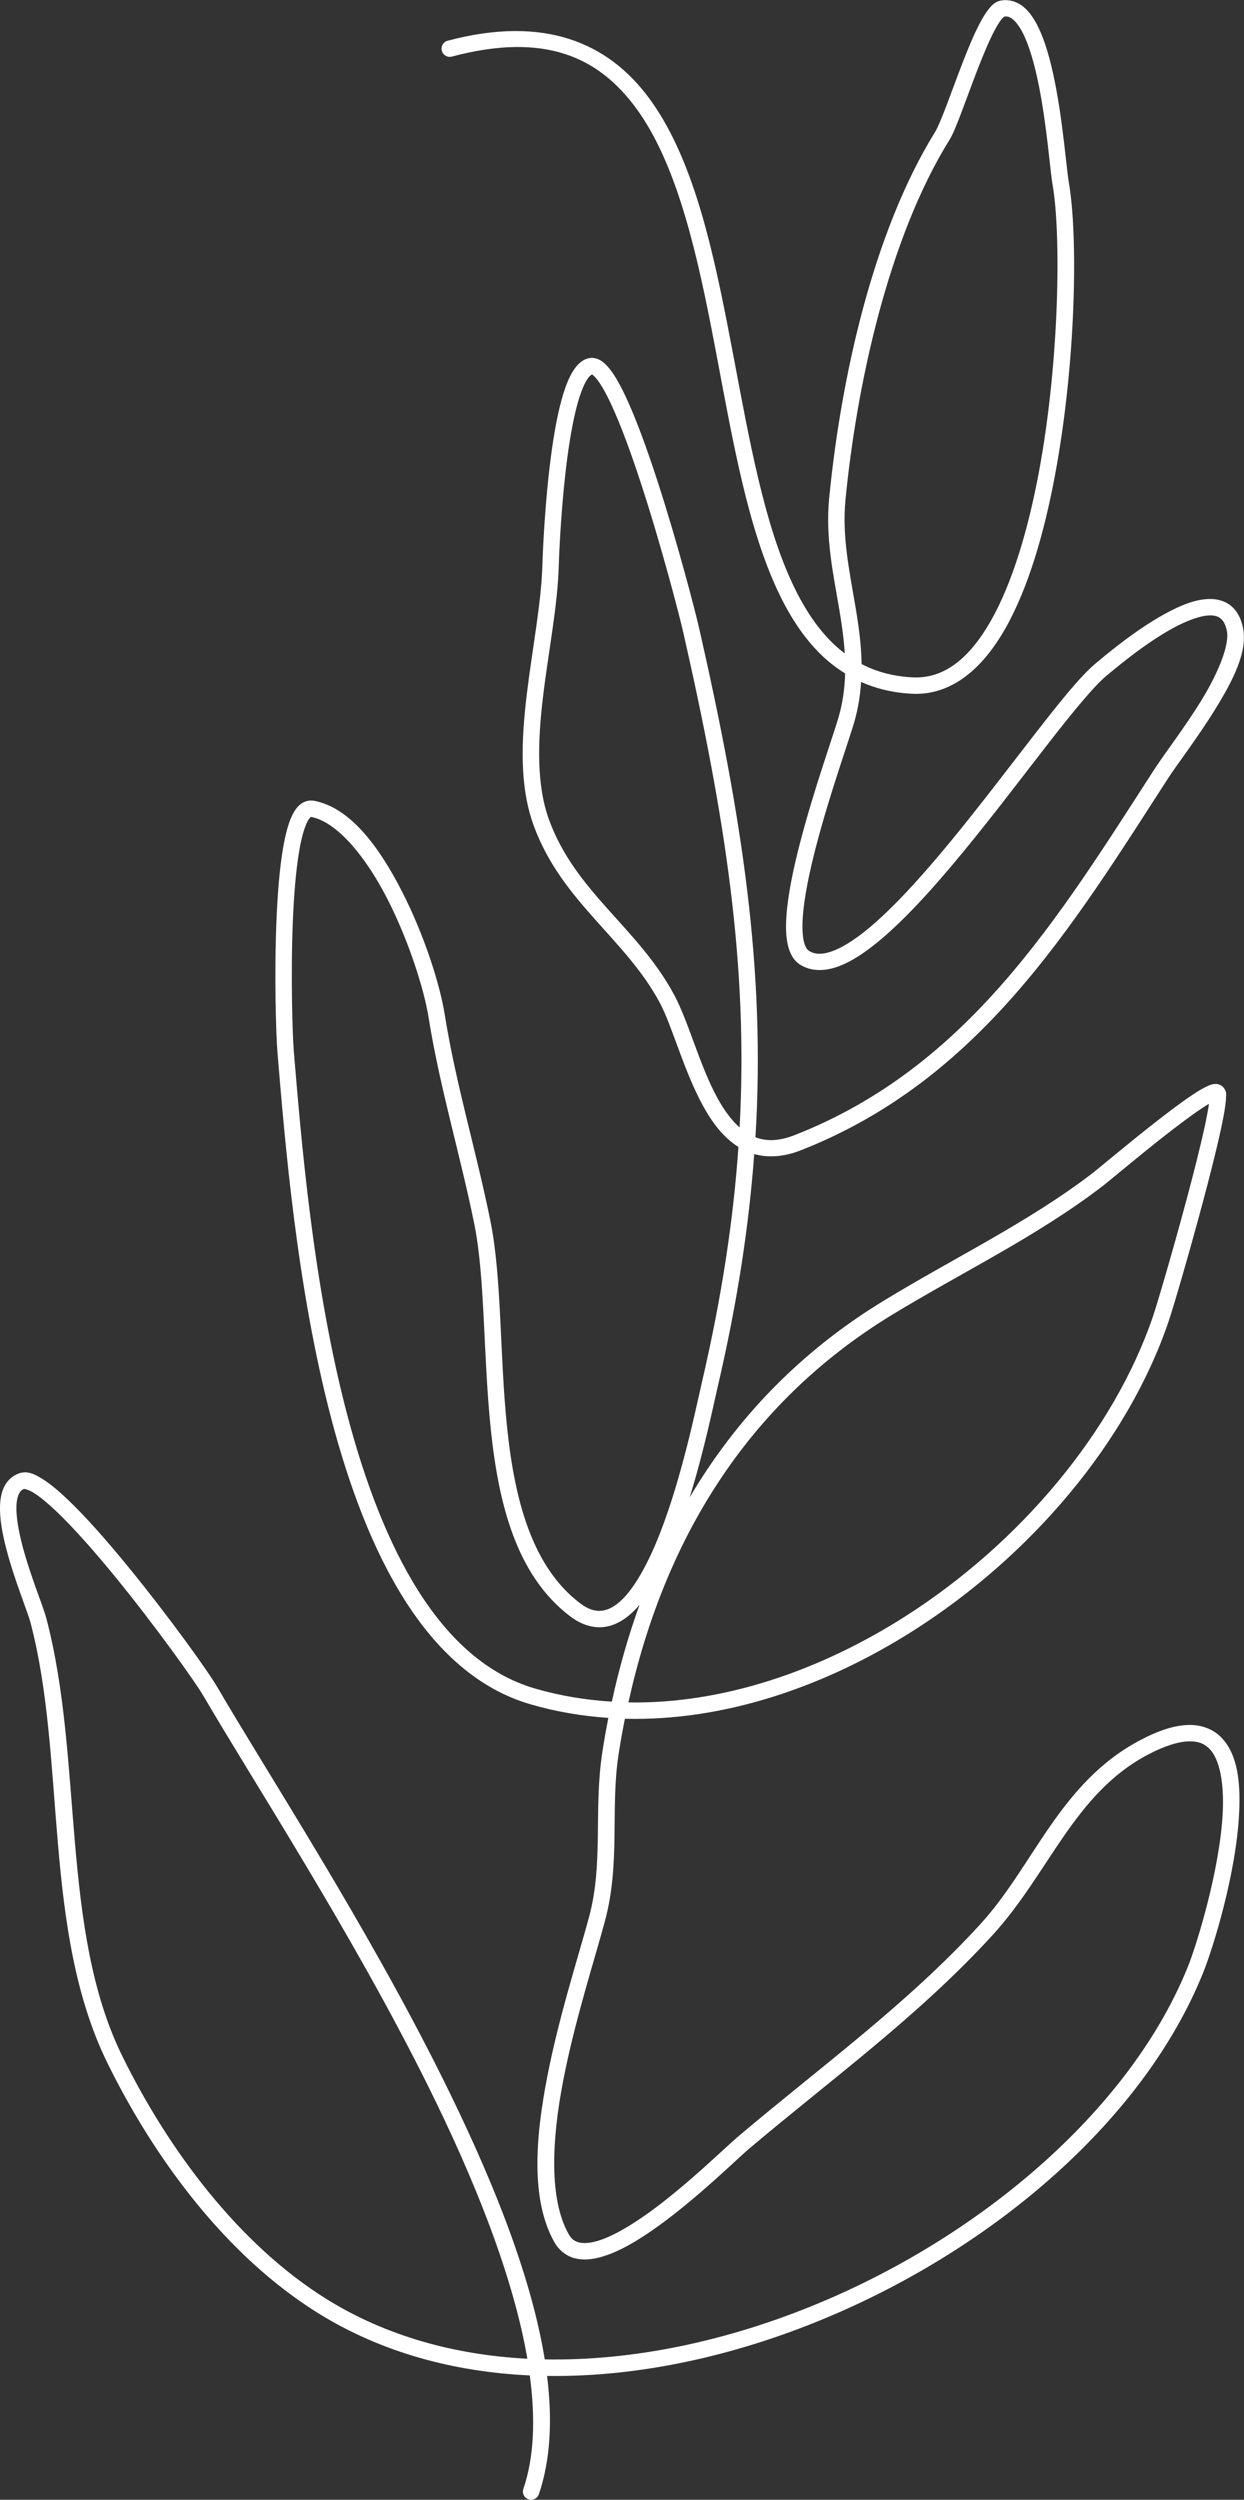 <svg width="1442" height="2897" viewBox="0 0 1442 2897" fill="none" xmlns="http://www.w3.org/2000/svg">
<rect x="0" y="0" width="1442" height="2897" fill="#333333" stroke="none"/>
<path d="M1167.27 0.226C1165.02 0.079 1162.73 0.199 1160.43 0.599C1153.69 1.772 1149.81 5.919 1146.15 10.439C1142.5 14.946 1139.15 20.492 1135.77 26.932C1128.99 39.785 1122.21 56.186 1115.65 73.119C1109.09 90.039 1102.78 107.466 1097.27 121.986C1091.75 136.506 1086.65 148.559 1084.15 152.572C1010.78 270.892 974.34 442.039 961.14 577.386C956.62 623.639 966.073 665.839 972.993 706.945C975.833 723.799 978.18 740.452 979.22 757.199C974.82 753.865 970.527 750.345 966.447 746.465C942.34 723.585 923.553 691.199 908.353 652.465C877.94 574.959 862.14 472.572 842.713 373.745C823.287 274.919 800.447 179.466 752.967 114.559C705.487 49.639 631.38 17.332 518.913 47.199C516.473 47.852 514.393 49.439 513.127 51.626C511.86 53.799 511.513 56.399 512.167 58.826C512.82 61.266 514.407 63.346 516.58 64.612C518.753 65.865 521.353 66.212 523.793 65.572C631.193 37.039 693.74 65.759 737.633 125.772C781.513 185.772 804.753 279.132 824.073 377.412C843.393 475.705 859.02 578.732 890.66 659.399C906.487 699.732 926.367 734.626 953.353 760.252C961.433 767.919 970.247 774.612 979.66 780.439C979.207 796.959 977.06 813.719 972.113 831.012C966.687 850.025 943.887 913.599 927.847 974.972C919.833 1005.67 913.42 1035.95 911.633 1060.99C910.74 1073.49 910.967 1084.71 913.073 1094.4C915.18 1104.11 919.433 1112.96 927.647 1118.05C940.18 1125.83 955.367 1125.68 970.127 1120.59C984.873 1115.51 1000.06 1105.79 1015.97 1092.93C1047.81 1067.2 1082.51 1028.6 1116.79 986.945C1151.09 945.292 1184.83 900.599 1213.98 863.106C1243.11 825.599 1268.26 794.959 1282.55 783.145C1291.75 775.532 1326.11 746.319 1359.35 728.106C1375.97 719.012 1392.35 713.079 1403.06 713.172C1408.42 713.212 1412.05 714.439 1414.94 716.826C1417.83 719.226 1420.47 723.252 1422.09 730.772C1425.61 747.146 1411.87 780.412 1392.38 812.039C1372.89 843.679 1349.39 874.079 1337.86 891.932C1225.97 1065.23 1121.82 1236.73 921.273 1315.43C902.38 1322.84 888.06 1322.72 875.7 1317.99C887.527 1123.51 860.1 946.852 810.633 728.999C806.02 708.692 785.753 630.239 761.967 557.026C750.06 520.426 737.353 485.292 725.1 459.279C718.98 446.279 713.047 435.586 706.833 427.719C703.727 423.786 700.553 420.506 696.687 418.052C692.807 415.586 687.593 413.959 682.367 415.172C674.113 417.119 668.5 423.199 664.087 430.306C659.66 437.399 656.153 446.159 653.033 456.239C646.78 476.426 642.193 502.012 638.713 528.426C631.727 581.252 629.247 637.106 628.687 655.706C627.38 699.706 616.873 752.519 610.553 805.426C604.247 858.332 601.953 911.585 618.86 957.332C635.407 1002.12 662.54 1035 689.98 1065.77C717.407 1096.53 745.127 1125.33 764.833 1162.13C779.207 1188.97 792.58 1240.96 815.087 1281.88C825.74 1301.24 838.687 1318.44 855.98 1329.23C850.02 1414.65 836.487 1503.77 813.62 1602.01C807.287 1629.21 790.793 1710.97 764.98 1777.03C752.073 1810.05 736.567 1838.96 720.647 1854.19C712.687 1861.8 705.02 1865.87 697.567 1866.69C690.127 1867.51 682.153 1865.45 672.313 1857.96C616.873 1815.83 596.633 1738.79 587.847 1654.73C579.06 1570.67 581.833 1481.01 568.42 1414.79C551.86 1332.97 528.487 1256.89 515.527 1175.83C509.887 1140.61 491.913 1083.8 465.86 1032.92C439.793 982.052 406.433 936.025 364.007 928.012C359.14 927.105 353.833 928.332 349.927 930.892C346.02 933.452 343.22 936.945 340.887 940.879C336.193 948.745 333.073 958.825 330.42 970.945C325.127 995.185 322.247 1027.51 320.7 1061.23C317.62 1128.67 320.02 1200.61 321.687 1220.47C330.193 1321.51 343.713 1491.6 384.42 1645.56C404.78 1722.55 431.9 1795.56 469.047 1854.16C506.193 1912.76 553.74 1957.2 614.513 1975C644.247 1983.71 674.58 1988.77 705.167 1990.87C702.633 2003.8 700.327 2016.83 698.3 2029.97C687.9 2097.11 699.673 2158.72 682.953 2221.11C670.98 2265.78 648.007 2336.29 634.287 2407.11C620.553 2477.92 615.153 2549.38 642.42 2598.15C647.913 2607.98 656.607 2614.61 666.38 2617.13C676.153 2619.65 686.54 2618.55 697.18 2615.51C718.447 2609.45 741.513 2595.42 764.34 2578.88C809.98 2545.81 854.847 2501.57 868.007 2490.44C963.367 2409.8 1064.3 2336.93 1150.45 2242.71C1216.19 2170.81 1244.89 2078.71 1330.49 2033.52C1350.67 2022.87 1366.46 2018.37 1377.95 2018.07C1389.45 2017.77 1396.54 2021.01 1402.35 2027.11C1413.95 2039.28 1419.02 2066.99 1417.37 2100.35C1414.09 2167.07 1387.07 2253.97 1377.23 2278.53C1312.06 2441.24 1142.55 2588.56 948.98 2669.23C845.633 2712.29 735.74 2736.31 631.447 2734.3C615.233 2634.24 568.42 2519.83 512.313 2407.11C423.7 2229.12 310.487 2055.63 251.98 1955.37C240.953 1936.51 195.913 1873.57 147.953 1814.97C123.98 1785.67 99.487 1757.79 78.327 1737.67C67.74 1727.59 58.033 1719.47 49.159 1713.92C40.279 1708.37 31.773 1704.13 22.101 1707.48C14.628 1710.07 8.757 1715.57 5.331 1722.07C1.904 1728.57 0.497 1735.91 0.112 1743.71C-0.664 1759.31 2.68 1777.21 7.388 1795.29C12.101 1813.39 18.289 1831.56 23.689 1846.73C29.091 1861.91 33.795 1874.56 35.091 1879.44C77.113 2037.61 48.716 2236.67 124.607 2391C178.967 2501.51 261.913 2614.44 369.14 2680.95C442.313 2726.33 526.26 2748.84 614.1 2752.89C620.753 2802.53 619.287 2847.35 606.66 2884.43C605.847 2886.82 606.007 2889.43 607.113 2891.69C608.233 2893.95 610.193 2895.68 612.58 2896.49C614.967 2897.3 617.58 2897.14 619.833 2896.03C622.1 2894.91 623.82 2892.95 624.633 2890.56C638.3 2850.45 640.393 2803.97 634.14 2753.48C740.607 2755 851.98 2730.23 956.287 2686.76C1153.78 2604.46 1326.97 2455.13 1394.86 2285.6C1405.9 2258.07 1432.86 2172.18 1436.35 2101.29C1438.1 2065.84 1434.75 2033.55 1416.1 2014C1406.78 2004.21 1393.27 1998.67 1377.46 1999.08C1361.65 1999.49 1343.42 2005.21 1321.62 2016.72C1228.31 2065.96 1198.38 2162.14 1136.43 2229.88C1051.98 2322.25 951.833 2394.68 855.74 2475.93C840.153 2489.13 797.1 2531.68 753.193 2563.5C731.233 2579.41 709.113 2592.36 691.967 2597.24C683.393 2599.69 676.273 2600.06 671.127 2598.73C665.98 2597.4 662.353 2594.87 659.007 2588.88C636.313 2548.29 639.527 2479.95 652.94 2410.72C666.353 2341.49 689.06 2271.72 701.3 2226.03C719.367 2158.61 707.3 2095.96 717.073 2032.88C719.207 2019.07 721.66 2005.41 724.34 1991.87C838.993 1994.84 956.313 1955 1059.25 1889.45C1195.45 1802.73 1307.02 1671.04 1354.57 1531.47C1359.95 1515.64 1378.15 1453.61 1394.33 1393.07C1402.42 1362.8 1409.94 1333.09 1414.94 1310.03C1417.45 1298.51 1419.33 1288.67 1420.35 1281C1420.87 1277.17 1421.18 1273.92 1421.19 1270.97C1421.21 1268.03 1422.15 1265.65 1418.62 1260.83C1416.94 1258.53 1414.26 1257.07 1412.15 1256.56C1410.03 1256.05 1408.38 1256.17 1406.94 1256.37C1404.07 1256.79 1401.86 1257.68 1399.42 1258.8C1394.53 1261.01 1389.01 1264.36 1382.59 1268.61C1369.78 1277.12 1353.74 1289.23 1337.55 1301.92C1305.19 1327.31 1271.38 1355.79 1266.81 1359.29C1192.35 1416.43 1106.1 1457.57 1023.75 1507.8C926.327 1567.23 852.713 1645.04 799.42 1735.4C816.433 1680.37 827.46 1626.4 832.127 1606.33C854.593 1509.83 868.033 1421.84 874.273 1337.44C890.033 1341.85 908.26 1340.95 928.22 1333.11C1135.41 1251.81 1242.13 1075.24 1353.83 902.239C1364.25 886.106 1388.35 854.812 1408.57 822.012C1428.77 789.225 1446.82 755.332 1440.67 726.786C1438.41 716.292 1433.86 707.825 1427.06 702.199C1420.26 696.572 1411.73 694.252 1403.22 694.172C1386.21 694.039 1368.17 701.626 1350.23 711.452C1314.35 731.106 1279.02 761.412 1270.45 768.506C1252.51 783.332 1228.25 813.786 1198.98 851.439C1169.71 889.106 1136.06 933.639 1102.13 974.865C1068.19 1016.11 1033.86 1054.05 1004.03 1078.16C989.127 1090.2 975.313 1098.71 963.94 1102.63C952.567 1106.55 944.513 1106.16 937.673 1101.92C935.513 1100.57 933.14 1097.24 931.647 1090.37C930.153 1083.49 929.78 1073.76 930.593 1062.33C932.22 1039.48 938.367 1009.89 946.233 979.772C961.967 919.559 984.22 857.812 990.393 836.226C994.873 820.519 997.18 805.266 998.153 790.319C1015.74 798.119 1035.3 802.905 1057.03 803.999C1103.06 806.292 1139.18 774.706 1165.55 727.986C1191.94 681.279 1210.22 618.346 1222.73 551.732C1247.75 418.492 1249.57 271.746 1238.93 211.399C1237.73 204.599 1235.98 186.986 1233.46 165.652C1230.94 144.319 1227.55 118.852 1222.63 94.452C1217.73 70.039 1211.43 46.759 1202.31 29.106C1197.75 20.279 1192.49 12.745 1185.61 7.332C1180.43 3.279 1174.03 0.626 1167.27 0.226V0.226ZM1166.38 19.092C1168.94 19.172 1171.11 20.132 1173.86 22.279C1177.53 25.159 1181.63 30.492 1185.42 37.826C1192.99 52.479 1199.26 74.639 1204.01 98.199C1208.74 121.746 1212.09 146.772 1214.58 167.879C1217.07 188.985 1218.63 205.759 1220.21 214.706C1229.82 269.252 1228.62 417.372 1204.05 548.226C1191.77 613.652 1173.61 675.066 1149.01 718.639C1124.39 762.226 1094.95 786.865 1057.97 785.012C1035.3 783.879 1015.87 778.492 998.74 769.612C998.393 747.039 995.327 725.186 991.727 703.786C984.7 662.039 975.887 621.786 980.047 579.226C993.073 445.746 1029.79 276.279 1100.3 162.586C1104.93 155.132 1109.43 143.466 1115.03 128.732C1120.62 113.999 1126.9 96.639 1133.35 79.986C1139.81 63.332 1146.49 47.359 1152.58 35.772C1155.62 29.999 1158.57 25.292 1160.91 22.399C1163.17 19.612 1164.9 19.132 1163.75 19.319C1164.69 19.159 1165.57 19.079 1166.38 19.092V19.092ZM686.287 433.959C686.38 434.012 686.313 433.972 686.513 434.106C687.593 434.786 689.633 436.612 691.927 439.506C696.5 445.292 702.113 455.079 707.913 467.386C719.5 491.986 732.127 526.692 743.887 562.906C767.42 635.332 787.82 714.372 792.1 733.212C840.54 946.545 867.513 1118.51 857.327 1306.61C847.807 1298.19 839.3 1286.48 831.727 1272.73C811.047 1235.11 798.273 1184.32 781.58 1153.16C760.34 1113.48 731.247 1083.51 704.153 1053.12C677.06 1022.73 651.94 992.052 636.687 950.745C621.66 910.105 623.233 859.585 629.42 807.679C635.62 755.785 646.287 702.785 647.687 656.279C648.22 638.252 650.727 582.586 657.553 530.919C660.967 505.079 665.5 480.172 671.18 461.866C674.02 452.719 677.18 445.212 680.207 440.345C682.98 435.892 685.247 434.372 686.287 433.959V433.959ZM360.473 946.692C390.7 952.386 423.913 992.719 448.94 1041.59C473.98 1090.47 491.633 1146.79 496.753 1178.83C509.993 1261.56 533.487 1337.92 549.793 1418.56C562.42 1480.92 559.98 1570.88 568.94 1656.71C577.913 1742.52 598.367 1825.63 660.807 1873.09C673.473 1882.72 686.86 1886.99 699.66 1885.59C712.433 1884.17 723.833 1877.44 733.78 1867.92C736.367 1865.44 738.887 1862.75 741.327 1859.89C728.233 1896.07 717.58 1933.52 709.233 1972.04C678.993 1970.17 649.073 1965.32 619.847 1956.76C564.7 1940.61 520.647 1900.08 485.087 1843.99C449.527 1787.89 422.833 1716.51 402.78 1640.71C362.7 1489.08 349.127 1320.01 340.607 1218.87C339.14 1201.49 336.647 1128.44 339.687 1062.09C341.193 1028.92 344.127 997.159 348.98 975.012C351.407 963.932 354.447 955.239 357.193 950.612C358.58 948.292 359.847 947.105 360.327 946.799C360.807 946.479 360.233 946.639 360.473 946.692V946.692ZM1401.39 1279.24C1400.46 1285.92 1398.74 1295.09 1396.37 1306C1391.47 1328.51 1384.02 1358.05 1375.97 1388.16C1359.89 1448.39 1341.23 1511.65 1336.58 1525.33C1290.78 1659.75 1181.83 1788.87 1049.03 1873.43C949.74 1936.64 837.447 1974.84 728.46 1972.95C769.42 1786.67 864.407 1627.24 1033.63 1524.01C1114.86 1474.48 1201.79 1433.12 1278.37 1374.36C1285.66 1368.77 1317.29 1341.95 1349.27 1316.85C1365.26 1304.32 1381.13 1292.39 1393.09 1284.44C1396.15 1282.41 1398.95 1280.67 1401.39 1279.24V1279.24ZM28.3 1725.44C27.633 1725.68 32.091 1725.67 39.091 1730.04C46.085 1734.4 55.167 1741.87 65.233 1751.43C85.34 1770.55 109.553 1798.04 133.247 1827C180.647 1884.92 226.873 1950.07 235.553 1964.96C294.633 2066.17 407.367 2238.96 495.287 2415.58C550.233 2525.95 594.86 2637.88 611.3 2733.56C527.607 2729.19 448.073 2707.54 379.153 2664.8C276.42 2601.07 194.873 2490.84 141.66 2382.62C69.513 2235.92 96.98 2038.47 53.451 1874.57C51.471 1867.12 46.913 1855.35 41.585 1840.37C36.257 1825.39 30.237 1807.67 25.768 1790.51C21.3 1773.36 18.487 1756.65 19.08 1744.65C19.383 1738.65 20.544 1733.95 22.133 1730.93C23.716 1727.93 25.304 1726.48 28.3 1725.44Z" fill="white"/>
</svg>
